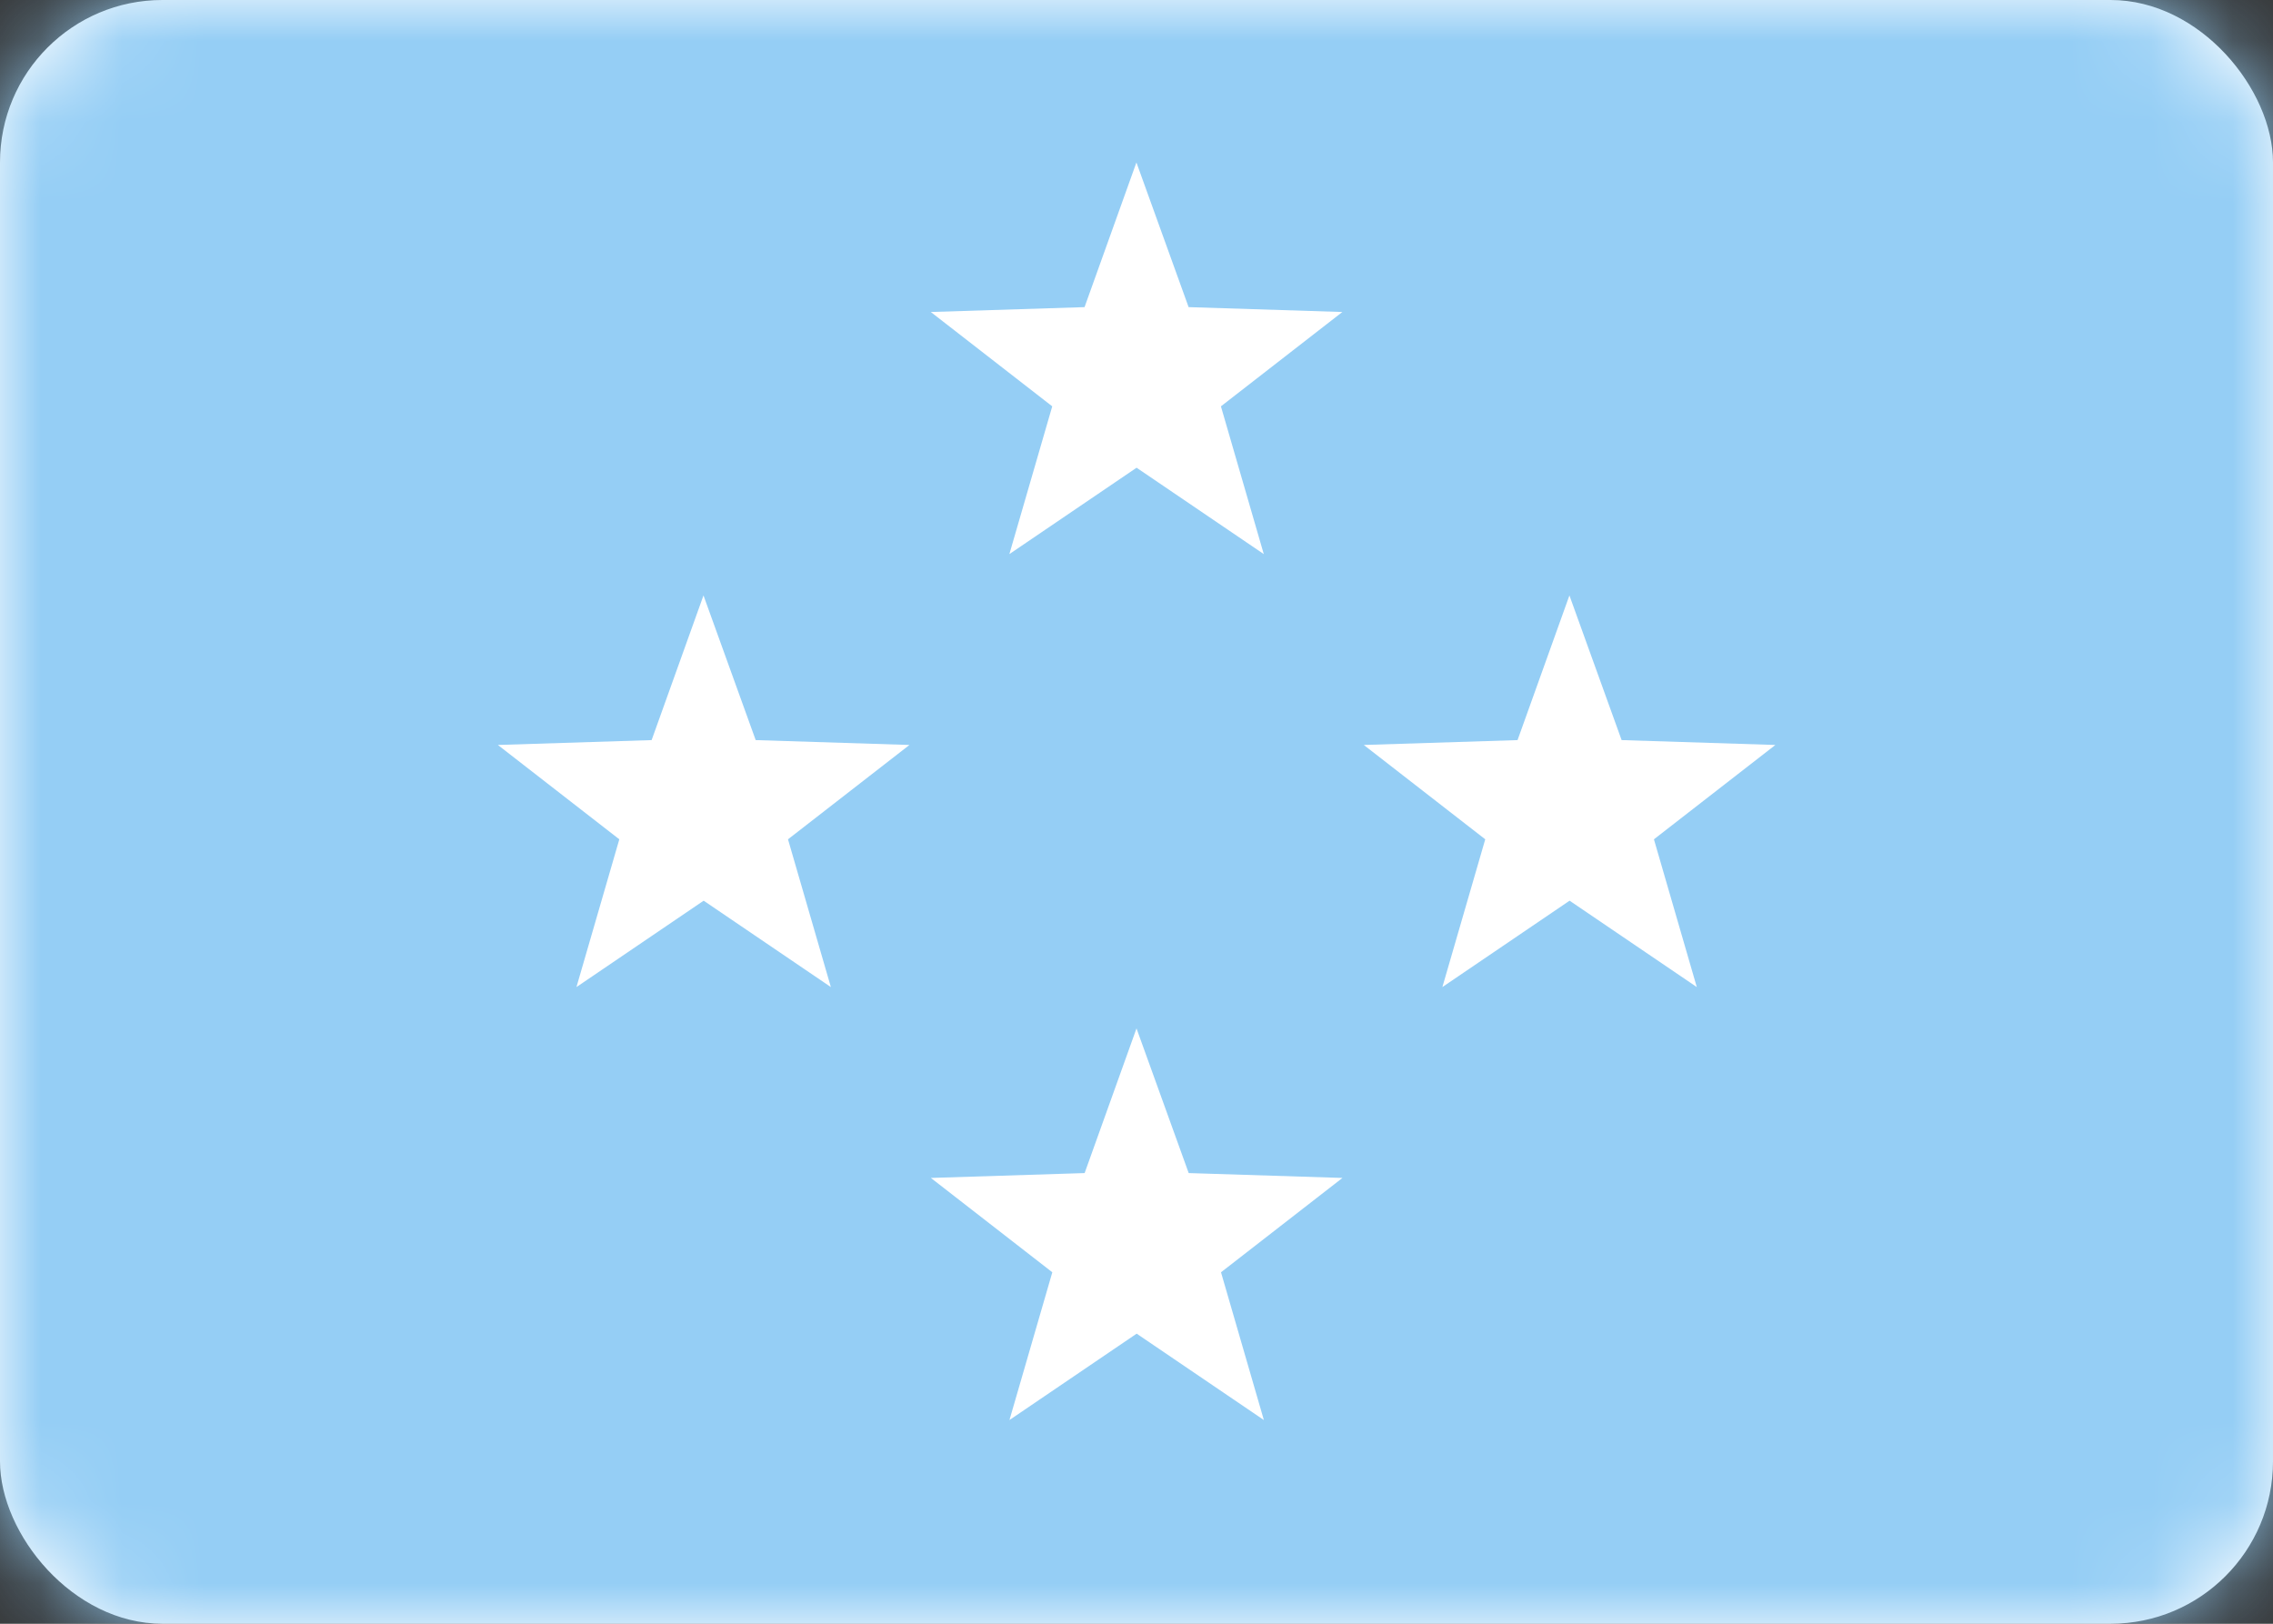 <svg height="20" viewBox="0 0 28 20" width="28" xmlns="http://www.w3.org/2000/svg" xmlns:xlink="http://www.w3.org/1999/xlink"><rect x="0" y="0" width="28" height="20" fill="#333333" stroke="none"/><defs><rect id="a" height="20" rx="2" width="28"/><mask id="b" fill="#fff"><use fill="#fff" fill-rule="evenodd" xlink:href="#a"/></mask></defs><g fill="none" fill-rule="evenodd"><use fill="#fff" xlink:href="#a"/><path d="m0 0h28v20h-28z" fill="#95cef5" mask="url(#b)"/><path d="m14 12.667.643 1.782 1.894.06-1.496 1.162.528 1.82-1.567-1.064-1.567 1.064.528-1.82-1.496-1.162 1.894-.06zm5.333-5.333.643 1.782 1.894.06-1.496 1.162.528 1.82-1.567-1.064-1.567 1.064.528-1.82-1.496-1.162 1.894-.06zm-10.667 0 .643 1.782 1.894.06-1.496 1.162.528 1.82-1.567-1.064-1.567 1.064.528-1.82-1.496-1.162 1.894-.06zm5.333-5.333.643 1.782 1.894.06-1.496 1.162.528 1.82-1.567-1.064-1.567 1.064.528-1.82-1.496-1.162 1.894-.06z" fill="#fff" mask="url(#b)"/></g></svg>